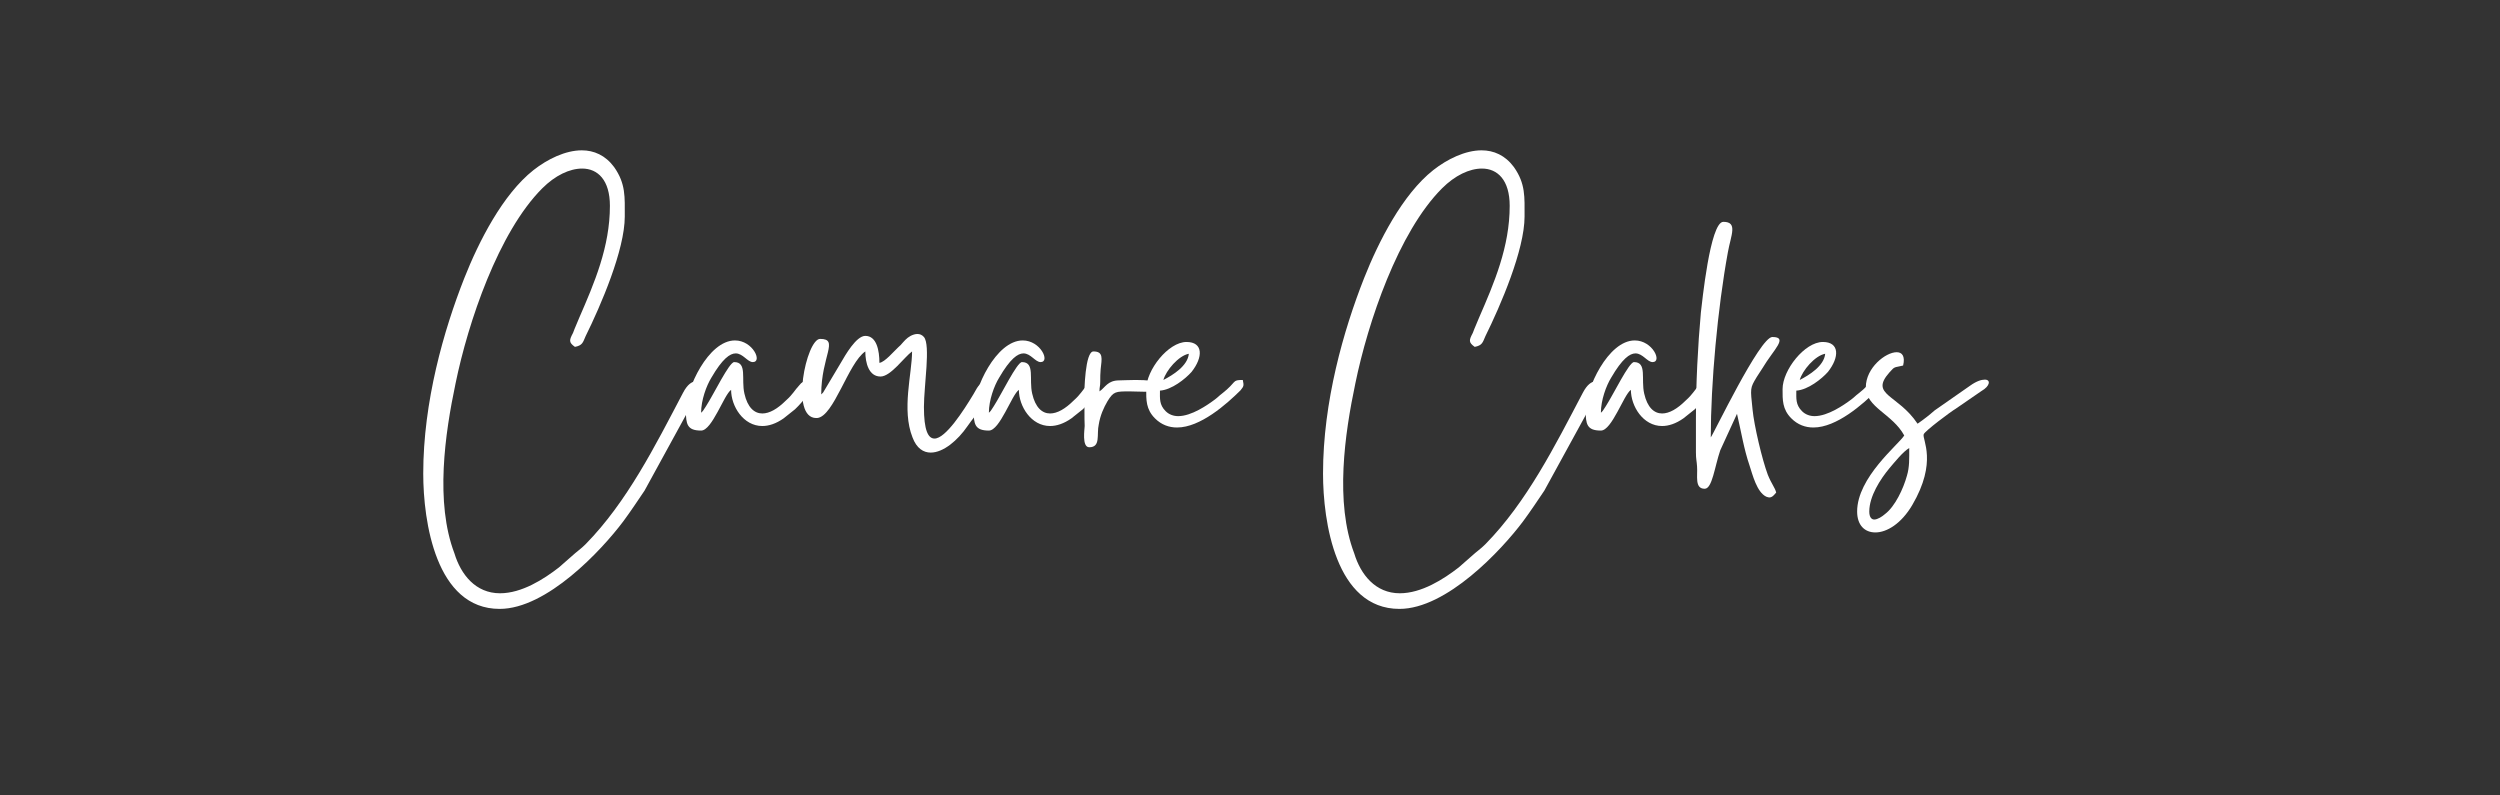 <svg xmlns="http://www.w3.org/2000/svg" xmlns:xlink="http://www.w3.org/1999/xlink" width="220" zoomAndPan="magnify" viewBox="0 0 165 52.5" height="70" preserveAspectRatio="xMidYMid meet" version="1.0"><rect x="0" y="0" width="165" height="52.5" fill="#333333" stroke="none"/><defs><g/></defs><g fill="#ffffff" fill-opacity="1"><g transform="translate(28.184, 29.621)"><g><path d="M -0.25 1.633 C -0.25 4.793 0.578 10.566 4.793 10.566 C 7.906 10.566 11.52 6.699 12.949 4.793 C 13.449 4.117 13.879 3.465 14.355 2.762 L 18.094 -4.066 C 18.094 -4.242 17.941 -4.441 17.719 -4.441 C 17.492 -4.441 17.191 -4.266 16.891 -3.688 C 15.059 -0.199 13.199 3.512 10.465 6.297 C 10.137 6.625 9.887 6.777 9.562 7.078 L 8.707 7.828 C 7.703 8.609 6.25 9.535 4.816 9.535 C 3.211 9.535 2.234 8.305 1.809 6.902 C 0.527 3.539 1.18 -0.98 1.883 -4.316 C 2.711 -8.355 4.719 -14.305 7.605 -17.191 C 8.457 -18.043 9.41 -18.496 10.238 -18.496 C 11.266 -18.496 12.07 -17.742 12.07 -16.035 C 12.07 -13.324 11.043 -10.941 10.039 -8.633 C 9.914 -8.305 9.762 -8.004 9.637 -7.652 C 9.387 -7.176 9.336 -7.027 9.762 -6.727 C 10.266 -6.824 10.289 -7.027 10.465 -7.43 C 11.469 -9.461 13.051 -13.125 13.051 -15.332 C 13.051 -16.613 13.125 -17.492 12.348 -18.594 C 11.77 -19.375 11.016 -19.699 10.215 -19.699 C 9.133 -19.699 7.953 -19.121 7.027 -18.395 C 4.992 -16.789 3.414 -13.676 2.461 -11.266 C 1.105 -7.828 -0.25 -3.113 -0.25 1.633 Z M -0.25 1.633 "/></g></g></g><g fill="#ffffff" fill-opacity="1"><g transform="translate(45.269, 29.621)"><g><path d="M 0 -2.535 C 0 -1.633 0.074 -1.203 1.004 -1.203 C 1.73 -1.203 2.508 -3.562 2.984 -3.891 C 2.984 -2.812 3.789 -1.504 5.043 -1.504 C 5.469 -1.504 5.949 -1.656 6.449 -2.008 L 7.203 -2.609 C 8.48 -3.84 8.332 -4.469 7.953 -4.469 C 7.805 -4.469 7.629 -4.391 7.504 -4.215 C 7.152 -3.84 7.078 -3.613 6.602 -3.188 C 6.047 -2.637 5.52 -2.332 5.043 -2.332 C 4.516 -2.332 4.066 -2.734 3.863 -3.641 C 3.641 -4.594 4.066 -5.723 3.188 -5.723 C 2.859 -5.723 1.832 -3.59 1.328 -2.812 L 1.129 -2.508 C 1.004 -2.359 1.078 -2.461 1.004 -2.383 C 1.004 -3.211 1.355 -4.164 1.68 -4.691 C 2.41 -5.949 2.91 -6.297 3.289 -6.297 C 3.766 -6.297 4.066 -5.723 4.418 -5.723 C 5.07 -5.723 4.418 -7.152 3.238 -7.152 C 1.48 -7.152 0 -3.965 0 -2.535 Z M 0 -2.535 "/></g></g></g><g fill="#ffffff" fill-opacity="1"><g transform="translate(52.545, 29.621)"><g><path d="M 1.328 -2.031 L 1.379 -2.031 C 2.484 -2.109 3.438 -5.672 4.566 -6.426 C 4.566 -5.672 4.793 -4.77 5.57 -4.77 C 6.25 -4.77 7.152 -6.074 7.652 -6.426 C 7.652 -4.969 6.953 -2.586 7.68 -0.754 C 7.953 -0.023 8.406 0.25 8.883 0.25 C 9.711 0.25 10.664 -0.551 11.316 -1.504 C 11.492 -1.758 11.594 -1.883 11.746 -2.082 C 11.895 -2.332 11.969 -2.484 12.121 -2.711 C 12.297 -2.984 12.848 -3.789 12.848 -4.09 C 12.848 -4.266 12.699 -4.418 12.598 -4.418 C 12.047 -4.418 11.922 -3.941 11.695 -3.59 C 11.043 -2.508 9.863 -0.676 9.133 -0.676 C 8.707 -0.676 8.434 -1.23 8.434 -2.762 C 8.434 -4.164 8.883 -6.852 8.434 -7.379 C 8.305 -7.527 8.156 -7.578 8.004 -7.578 C 7.855 -7.578 7.703 -7.527 7.555 -7.453 C 7.277 -7.301 7.125 -7.102 6.902 -6.852 C 6.449 -6.449 5.871 -5.723 5.496 -5.672 C 5.496 -6.473 5.32 -7.453 4.566 -7.453 C 3.965 -7.453 3.238 -6.172 2.961 -5.695 L 1.781 -3.715 C 1.73 -3.664 1.707 -3.641 1.656 -3.59 C 1.656 -6.125 2.859 -7.254 1.582 -7.254 C 0.676 -7.254 -0.426 -2.031 1.328 -2.031 Z M 1.328 -2.031 "/></g></g></g><g fill="#ffffff" fill-opacity="1"><g transform="translate(64.262, 29.621)"><g><path d="M 0 -2.535 C 0 -1.633 0.074 -1.203 1.004 -1.203 C 1.73 -1.203 2.508 -3.562 2.984 -3.891 C 2.984 -2.812 3.789 -1.504 5.043 -1.504 C 5.469 -1.504 5.949 -1.656 6.449 -2.008 L 7.203 -2.609 C 8.48 -3.84 8.332 -4.469 7.953 -4.469 C 7.805 -4.469 7.629 -4.391 7.504 -4.215 C 7.152 -3.84 7.078 -3.613 6.602 -3.188 C 6.047 -2.637 5.52 -2.332 5.043 -2.332 C 4.516 -2.332 4.066 -2.734 3.863 -3.641 C 3.641 -4.594 4.066 -5.723 3.188 -5.723 C 2.859 -5.723 1.832 -3.59 1.328 -2.812 L 1.129 -2.508 C 1.004 -2.359 1.078 -2.461 1.004 -2.383 C 1.004 -3.211 1.355 -4.164 1.68 -4.691 C 2.41 -5.949 2.91 -6.297 3.289 -6.297 C 3.766 -6.297 4.066 -5.723 4.418 -5.723 C 5.07 -5.723 4.418 -7.152 3.238 -7.152 C 1.48 -7.152 0 -3.965 0 -2.535 Z M 0 -2.535 "/></g></g></g><g fill="#ffffff" fill-opacity="1"><g transform="translate(71.538, 29.621)"><g><path d="M 0.352 -0.102 C 1.129 -0.102 0.828 -0.953 0.98 -1.605 C 1.078 -2.207 1.305 -2.711 1.555 -3.137 C 1.957 -3.789 2.082 -3.789 3.035 -3.789 C 3.312 -3.789 3.688 -3.766 4.016 -3.766 C 4.516 -3.766 4.918 -3.812 4.918 -4.164 C 4.918 -4.492 4.141 -4.543 3.414 -4.543 C 2.984 -4.543 2.559 -4.516 2.332 -4.516 C 1.555 -4.516 1.406 -4.039 1.027 -3.789 C 1.027 -4.117 1.078 -4.09 1.078 -4.441 C 1.078 -4.691 1.078 -4.992 1.105 -5.246 C 1.18 -5.949 1.305 -6.426 0.629 -6.426 C 0.074 -6.426 0.023 -3.812 0.023 -3.363 C 0.051 -2.734 0.023 -2.109 0.051 -1.504 C 0.051 -1.328 -0.152 -0.102 0.352 -0.102 Z M 0.352 -0.102 "/></g></g></g><g fill="#ffffff" fill-opacity="1"><g transform="translate(75.627, 29.621)"><g><path d="M 1.156 -4.543 C 1.328 -5.168 2.156 -6.148 2.836 -6.273 C 2.762 -5.469 1.781 -4.867 1.156 -4.543 Z M 0.023 -3.941 C 0.023 -3.238 0 -2.609 0.602 -2.008 C 1.027 -1.582 1.531 -1.406 2.059 -1.406 C 3.59 -1.406 5.32 -2.938 6.25 -3.863 C 6.473 -4.141 6.473 -4.164 6.398 -4.543 C 5.645 -4.543 6.047 -4.441 5.02 -3.641 C 4.844 -3.512 4.77 -3.414 4.566 -3.262 C 4.066 -2.887 3.012 -2.156 2.133 -2.156 C 1.832 -2.156 1.531 -2.258 1.305 -2.484 C 0.879 -2.91 0.93 -3.312 0.93 -3.84 C 1.707 -3.891 2.609 -4.617 3.012 -5.07 C 3.789 -6.047 3.789 -7.051 2.684 -7.051 C 1.48 -7.051 0.023 -5.195 0.023 -3.941 Z M 0.023 -3.941 "/></g></g></g><g fill="#ffffff" fill-opacity="1"><g transform="translate(81.072, 29.621)"><g/></g></g><g fill="#ffffff" fill-opacity="1"><g transform="translate(87.57, 29.621)"><g><path d="M -0.25 1.633 C -0.25 4.793 0.578 10.566 4.793 10.566 C 7.906 10.566 11.52 6.699 12.949 4.793 C 13.449 4.117 13.879 3.465 14.355 2.762 L 18.094 -4.066 C 18.094 -4.242 17.941 -4.441 17.719 -4.441 C 17.492 -4.441 17.191 -4.266 16.891 -3.688 C 15.059 -0.199 13.199 3.512 10.465 6.297 C 10.137 6.625 9.887 6.777 9.562 7.078 L 8.707 7.828 C 7.703 8.609 6.25 9.535 4.816 9.535 C 3.211 9.535 2.234 8.305 1.809 6.902 C 0.527 3.539 1.18 -0.98 1.883 -4.316 C 2.711 -8.355 4.719 -14.305 7.605 -17.191 C 8.457 -18.043 9.41 -18.496 10.238 -18.496 C 11.266 -18.496 12.07 -17.742 12.07 -16.035 C 12.07 -13.324 11.043 -10.941 10.039 -8.633 C 9.914 -8.305 9.762 -8.004 9.637 -7.652 C 9.387 -7.176 9.336 -7.027 9.762 -6.727 C 10.266 -6.824 10.289 -7.027 10.465 -7.43 C 11.469 -9.461 13.051 -13.125 13.051 -15.332 C 13.051 -16.613 13.125 -17.492 12.348 -18.594 C 11.77 -19.375 11.016 -19.699 10.215 -19.699 C 9.133 -19.699 7.953 -19.121 7.027 -18.395 C 4.992 -16.789 3.414 -13.676 2.461 -11.266 C 1.105 -7.828 -0.25 -3.113 -0.25 1.633 Z M -0.25 1.633 "/></g></g></g><g fill="#ffffff" fill-opacity="1"><g transform="translate(104.655, 29.621)"><g><path d="M 0 -2.535 C 0 -1.633 0.074 -1.203 1.004 -1.203 C 1.73 -1.203 2.508 -3.562 2.984 -3.891 C 2.984 -2.812 3.789 -1.504 5.043 -1.504 C 5.469 -1.504 5.949 -1.656 6.449 -2.008 L 7.203 -2.609 C 8.48 -3.84 8.332 -4.469 7.953 -4.469 C 7.805 -4.469 7.629 -4.391 7.504 -4.215 C 7.152 -3.84 7.078 -3.613 6.602 -3.188 C 6.047 -2.637 5.52 -2.332 5.043 -2.332 C 4.516 -2.332 4.066 -2.734 3.863 -3.641 C 3.641 -4.594 4.066 -5.723 3.188 -5.723 C 2.859 -5.723 1.832 -3.59 1.328 -2.812 L 1.129 -2.508 C 1.004 -2.359 1.078 -2.461 1.004 -2.383 C 1.004 -3.211 1.355 -4.164 1.68 -4.691 C 2.41 -5.949 2.91 -6.297 3.289 -6.297 C 3.766 -6.297 4.066 -5.723 4.418 -5.723 C 5.07 -5.723 4.418 -7.152 3.238 -7.152 C 1.48 -7.152 0 -3.965 0 -2.535 Z M 0 -2.535 "/></g></g></g><g fill="#ffffff" fill-opacity="1"><g transform="translate(111.931, 29.621)"><g><path d="M 0 -1.906 L 0 0.227 C 0 0.703 0.051 0.777 0.074 1.156 C 0.125 1.781 -0.102 2.637 0.578 2.637 C 1.078 2.637 1.23 1.203 1.605 0.102 L 2.711 -2.309 C 2.984 -1.156 3.16 0 3.539 1.105 C 3.738 1.707 4.016 2.859 4.641 3.16 C 4.719 3.188 4.793 3.211 4.844 3.211 C 5.043 3.211 5.168 3.035 5.297 2.887 C 5.219 2.559 4.992 2.332 4.742 1.707 C 4.367 0.703 3.84 -1.531 3.738 -2.586 C 3.59 -4.016 3.562 -3.988 4.016 -4.742 C 4.141 -4.945 4.266 -5.121 4.391 -5.32 C 5.121 -6.551 6.125 -7.379 5.043 -7.379 C 4.215 -7.379 1.129 -0.902 0.98 -0.754 C 0.98 -4.316 1.43 -9.262 2.109 -12.973 C 2.309 -14.102 2.785 -14.98 1.809 -14.98 C 0.93 -14.98 0.402 -9.586 0.328 -9.008 C 0.125 -6.777 0 -4.316 0 -1.906 Z M 0 -1.906 "/></g></g></g><g fill="#ffffff" fill-opacity="1"><g transform="translate(117.627, 29.621)"><g><path d="M 1.156 -4.543 C 1.328 -5.168 2.156 -6.148 2.836 -6.273 C 2.762 -5.469 1.781 -4.867 1.156 -4.543 Z M 0.023 -3.941 C 0.023 -3.238 0 -2.609 0.602 -2.008 C 1.027 -1.582 1.531 -1.406 2.059 -1.406 C 3.59 -1.406 5.32 -2.938 6.25 -3.863 C 6.473 -4.141 6.473 -4.164 6.398 -4.543 C 5.645 -4.543 6.047 -4.441 5.02 -3.641 C 4.844 -3.512 4.77 -3.414 4.566 -3.262 C 4.066 -2.887 3.012 -2.156 2.133 -2.156 C 1.832 -2.156 1.531 -2.258 1.305 -2.484 C 0.879 -2.91 0.93 -3.312 0.93 -3.84 C 1.707 -3.891 2.609 -4.617 3.012 -5.07 C 3.789 -6.047 3.789 -7.051 2.684 -7.051 C 1.48 -7.051 0.023 -5.195 0.023 -3.941 Z M 0.023 -3.941 "/></g></g></g><g fill="#ffffff" fill-opacity="1"><g transform="translate(123.071, 29.621)"><g><path d="M 0.301 4.141 C 0.301 3.137 1.027 2.008 1.633 1.281 C 1.934 0.93 2.535 0.176 2.938 -0.051 C 2.938 0.652 2.961 1.203 2.785 1.781 C 2.559 2.609 2.008 3.812 1.328 4.316 C 1.156 4.469 0.852 4.668 0.629 4.668 C 0.453 4.668 0.301 4.516 0.301 4.141 Z M 0.074 -4.066 C 0.074 -2.734 1.832 -2.309 2.609 -0.879 C 2.234 -0.277 -0.5 1.883 -0.5 4.141 C -0.5 5.043 0 5.52 0.703 5.52 C 1.457 5.52 2.41 4.945 3.137 3.715 C 4.816 0.852 3.789 -0.602 3.891 -0.953 C 3.941 -1.156 5.723 -2.484 5.996 -2.637 L 7.703 -3.812 C 8.281 -4.141 8.332 -4.566 7.93 -4.566 C 7.703 -4.566 7.379 -4.469 6.953 -4.164 L 4.617 -2.535 C 4.242 -2.207 3.891 -1.934 3.488 -1.656 C 2.184 -3.613 0.301 -3.539 1.633 -5.043 C 2.008 -5.469 1.934 -5.344 2.535 -5.496 C 2.684 -6.125 2.461 -6.375 2.109 -6.375 C 1.379 -6.375 0.074 -5.344 0.074 -4.066 Z M 0.074 -4.066 "/></g></g></g><g fill="#ffffff" fill-opacity="1"><g transform="translate(130.312, 29.621)"><g/></g></g></svg>
